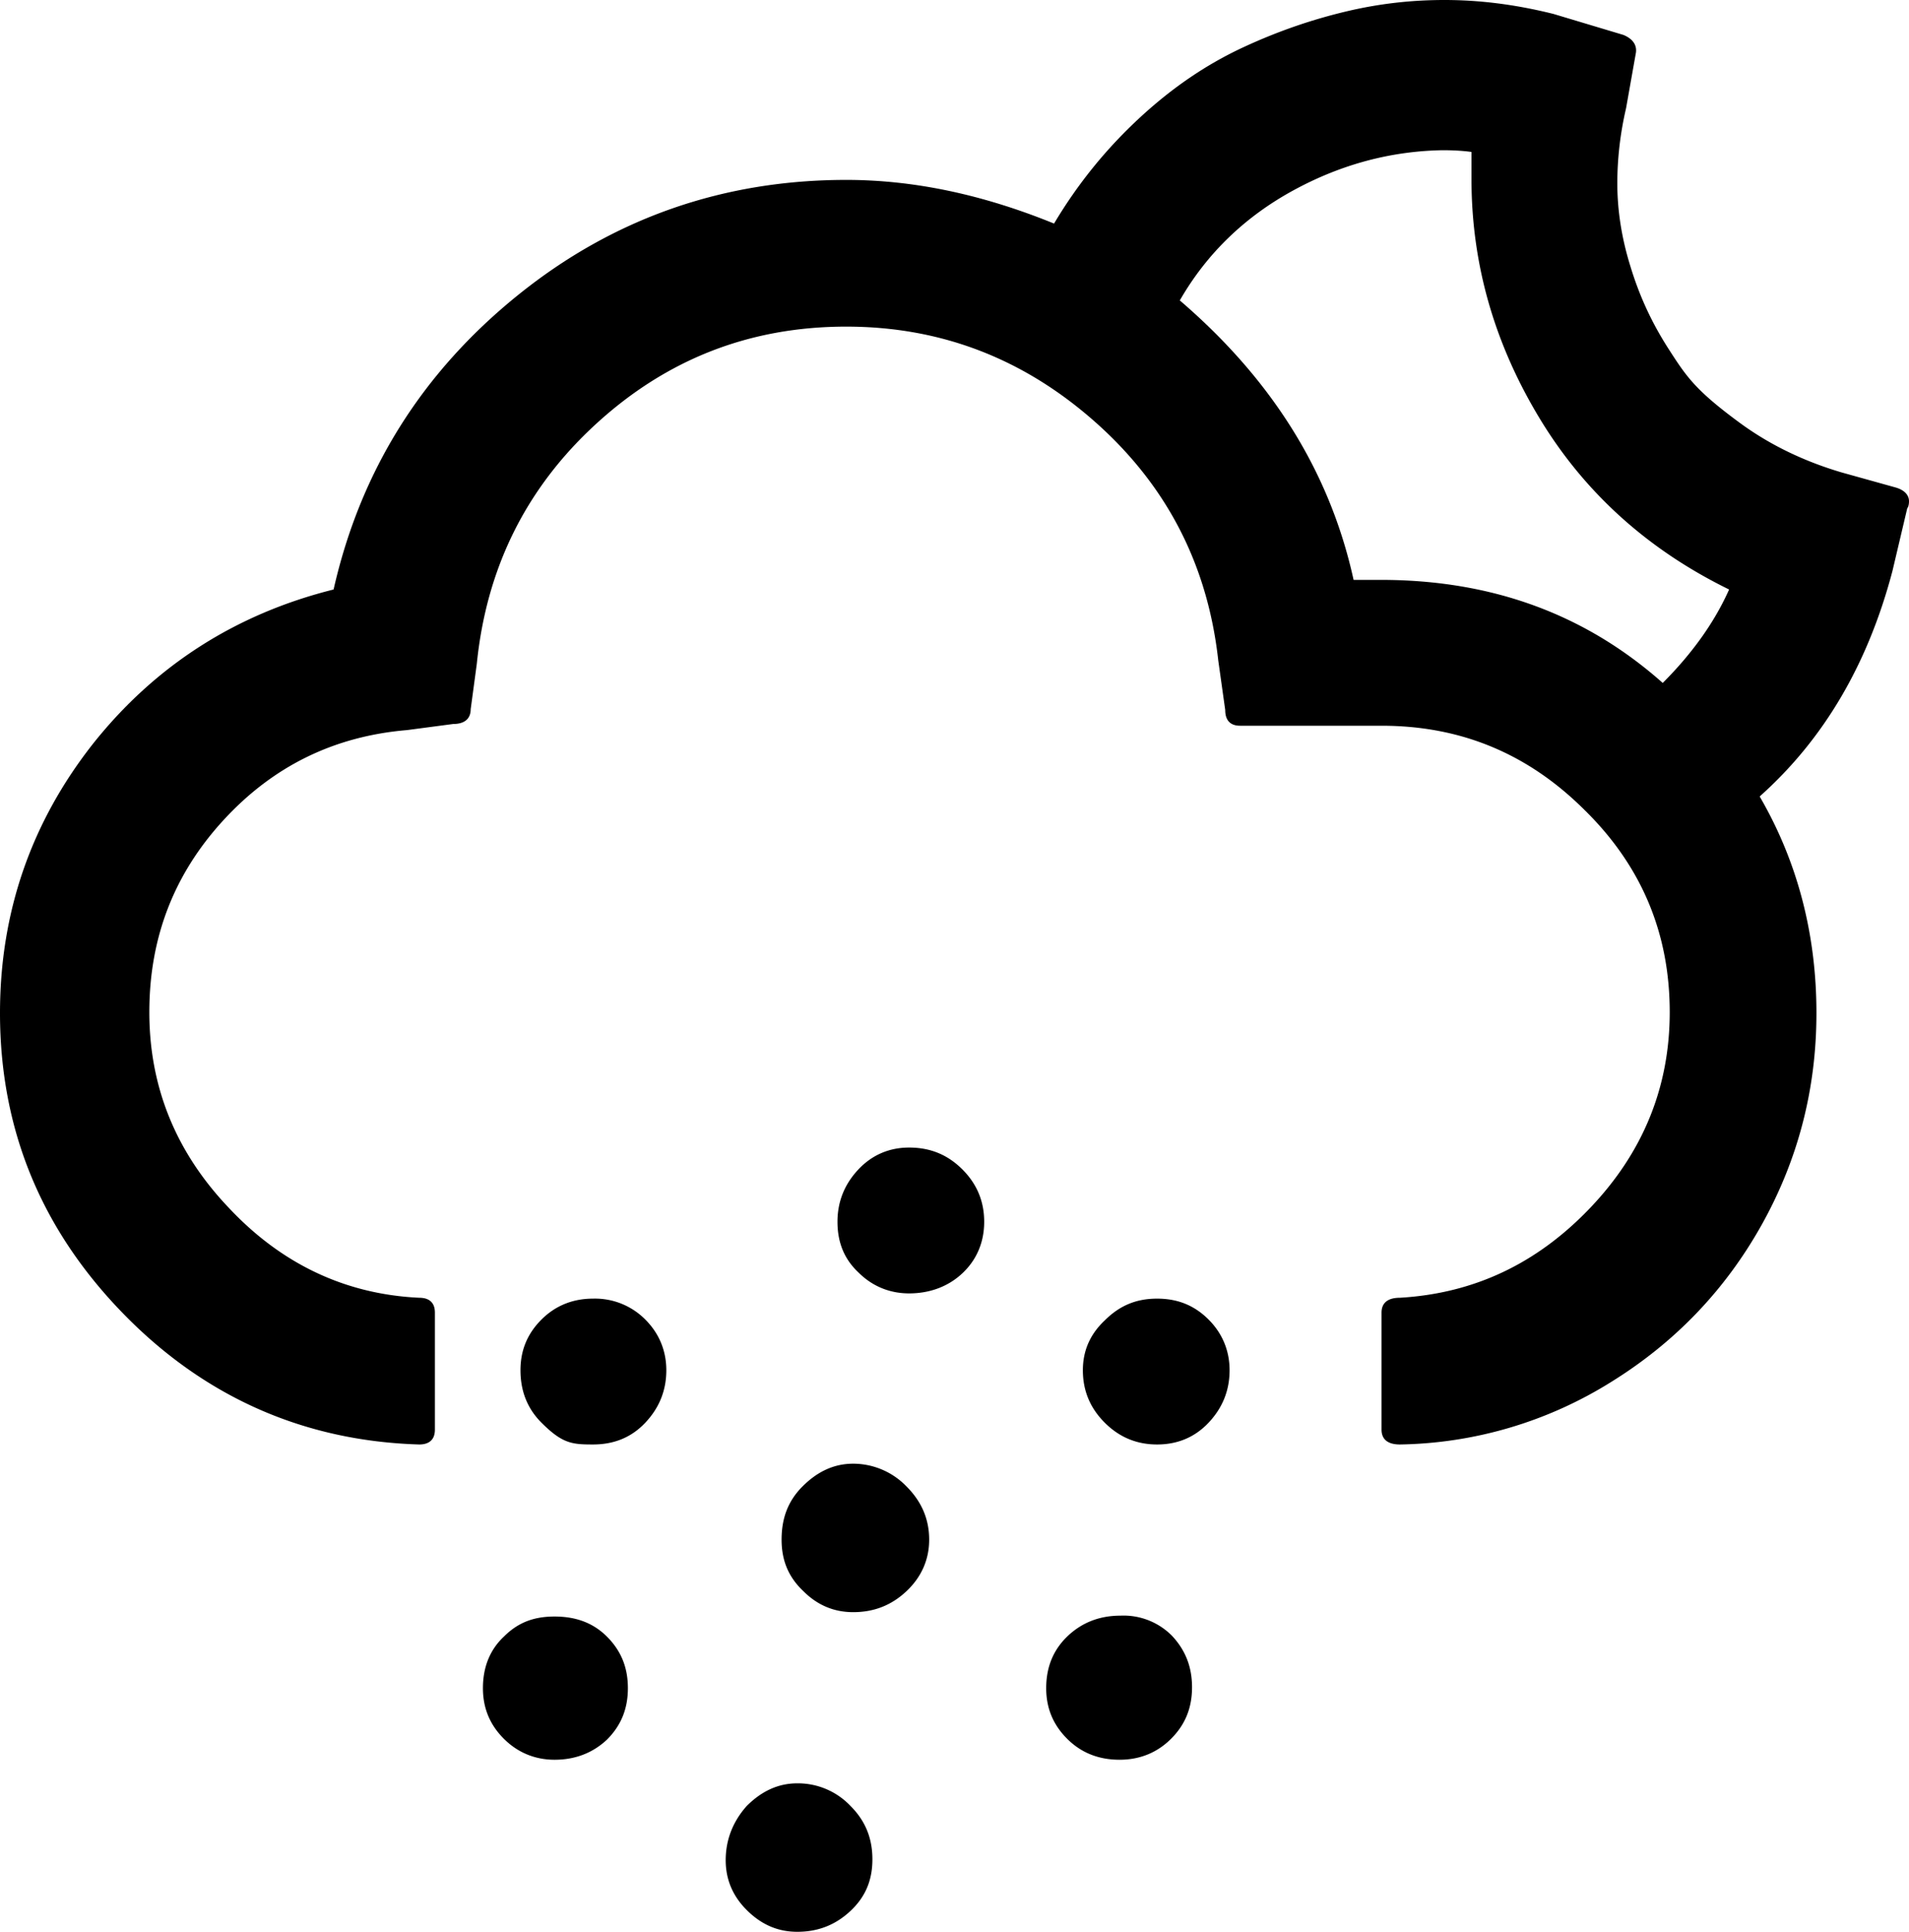 <?xml version="1.0" encoding="UTF-8" standalone="no"?>
<svg xmlns="http://www.w3.org/2000/svg" xmlns:svg="http://www.w3.org/2000/svg" xml:space="preserve" viewBox="0 0 21.86 22.12" version="1.1" id="svg1" width="21.86" height="22.12" fill="currentColor">
  <defs id="defs1" fill="currentColor"/>
  <path d="m 0,11.6 c 0,1.33 0.47,2.47 1.4,3.43 0.93,0.96 2.07,1.47 3.4,1.51 0.12,0 0.18,-0.06 0.18,-0.17 V 15.03 C 4.98,14.92 4.92,14.86 4.8,14.86 3.95,14.82 3.22,14.47 2.62,13.83 2.01,13.19 1.71,12.44 1.71,11.59 1.71,10.74 1.99,10.01 2.56,9.39 3.13,8.77 3.83,8.43 4.66,8.36 L 5.19,8.29 c 0.13,0 0.2,-0.06 0.2,-0.17 L 5.46,7.6 C 5.57,6.51 6.02,5.59 6.83,4.85 7.64,4.11 8.59,3.74 9.69,3.74 c 1.09,0 2.04,0.37 2.86,1.1 0.82,0.73 1.28,1.64 1.4,2.72 l 0.08,0.57 c 0,0.12 0.06,0.18 0.17,0.18 h 1.62 c 0.91,0 1.68,0.32 2.33,0.97 0.65,0.64 0.97,1.41 0.97,2.31 0,0.85 -0.3,1.6 -0.91,2.24 -0.61,0.64 -1.33,0.98 -2.18,1.03 -0.14,0 -0.21,0.06 -0.21,0.17 v 1.34 c 0,0.11 0.07,0.17 0.21,0.17 a 4.7,4.7 0 0 0 2.41,-0.71 c 0.73,-0.45 1.31,-1.05 1.73,-1.8 0.42,-0.75 0.63,-1.56 0.63,-2.43 0,-0.91 -0.22,-1.74 -0.65,-2.48 0.74,-0.66 1.24,-1.52 1.52,-2.58 L 21.84,5.82 C 21.85,5.81 21.86,5.78 21.86,5.74 21.86,5.67 21.81,5.61 21.7,5.58 L 21.09,5.41 Q 20.43,5.215 19.92,4.84 C 19.41,4.465 19.31,4.31 19.11,4 18.91,3.69 18.77,3.38 18.67,3.05 18.57,2.73 18.52,2.41 18.52,2.1 c 0,-0.27 0.03,-0.56 0.1,-0.86 L 18.73,0.62 C 18.75,0.53 18.71,0.45 18.59,0.4 L 17.79,0.16 C 17.35,0.05 16.94,0 16.54,0 16.17,0 15.8,0.04 15.42,0.13 15.04,0.22 14.65,0.35 14.24,0.54 13.83,0.73 13.44,0.99 13.06,1.34 12.68,1.69 12.35,2.09 12.07,2.56 11.26,2.23 10.47,2.06 9.69,2.06 8.28,2.06 7.02,2.5 5.93,3.38 4.84,4.26 4.13,5.38 3.82,6.75 2.7,7.03 1.78,7.62 1.07,8.51 0.36,9.41 0,10.44 0,11.6 m 5.53,7.73 c 0,0.23 0.08,0.42 0.24,0.58 0.16,0.16 0.36,0.24 0.58,0.24 0.24,0 0.44,-0.08 0.6,-0.23 0.16,-0.16 0.24,-0.35 0.24,-0.59 0,-0.24 -0.08,-0.43 -0.24,-0.59 -0.16,-0.16 -0.36,-0.23 -0.6,-0.23 -0.24,0 -0.42,0.07 -0.58,0.23 -0.16,0.15 -0.24,0.35 -0.24,0.59 m 0.43,-3.64 q 0,0.36 0.24,0.6 c 0.24,0.24 0.35,0.25 0.59,0.25 0.24,0 0.44,-0.08 0.6,-0.25 q 0.24,-0.255 0.24,-0.6 c 0,-0.22 -0.08,-0.42 -0.24,-0.58 a 0.81,0.81 0 0 0 -0.6,-0.24 c -0.23,0 -0.43,0.08 -0.59,0.24 -0.16,0.16 -0.24,0.35 -0.24,0.58 m 2.35,5.61 q 0,0.33 0.24,0.57 c 0.17,0.17 0.36,0.25 0.58,0.25 0.24,0 0.44,-0.08 0.61,-0.24 0.17,-0.16 0.25,-0.35 0.25,-0.59 0,-0.24 -0.08,-0.44 -0.25,-0.61 A 0.83,0.83 0 0 0 9.13,20.42 c -0.22,0 -0.41,0.09 -0.58,0.26 -0.16,0.18 -0.24,0.39 -0.24,0.62 m 0.64,-3.67 c 0,0.24 0.08,0.43 0.25,0.59 q 0.24,0.24 0.57,0.24 c 0.24,0 0.44,-0.08 0.61,-0.24 0.17,-0.16 0.26,-0.36 0.26,-0.59 0,-0.24 -0.09,-0.44 -0.26,-0.61 A 0.85,0.85 0 0 0 9.77,16.76 c -0.22,0 -0.41,0.09 -0.58,0.26 -0.17,0.17 -0.24,0.37 -0.24,0.61 m 0.64,-3.64 c 0,0.24 0.08,0.43 0.24,0.58 0.16,0.16 0.36,0.24 0.58,0.24 0.24,0 0.45,-0.08 0.61,-0.23 0.16,-0.15 0.25,-0.35 0.25,-0.59 0,-0.23 -0.08,-0.43 -0.25,-0.6 -0.17,-0.17 -0.37,-0.25 -0.61,-0.25 -0.22,0 -0.42,0.08 -0.58,0.25 -0.16,0.17 -0.24,0.37 -0.24,0.6 m 2.39,5.34 c 0,0.23 0.08,0.42 0.24,0.58 q 0.24,0.24 0.6,0.24 c 0.23,0 0.43,-0.08 0.59,-0.24 0.16,-0.16 0.24,-0.35 0.24,-0.59 0,-0.24 -0.08,-0.43 -0.23,-0.59 A 0.78,0.78 0 0 0 12.83,18.5 c -0.24,0 -0.44,0.08 -0.6,0.23 -0.17,0.16 -0.25,0.36 -0.25,0.6 m 0.42,-3.64 c 0,0.23 0.08,0.43 0.25,0.6 0.17,0.17 0.37,0.25 0.6,0.25 0.23,0 0.43,-0.08 0.59,-0.25 0.16,-0.17 0.24,-0.37 0.24,-0.6 0,-0.22 -0.08,-0.42 -0.24,-0.58 -0.16,-0.16 -0.35,-0.24 -0.59,-0.24 -0.24,0 -0.43,0.08 -0.6,0.25 -0.17,0.16 -0.25,0.35 -0.25,0.57 M 13.51,3.44 c 0.31,-0.54 0.75,-0.96 1.3,-1.26 0.55,-0.3 1.12,-0.45 1.71,-0.46 0.15,0 0.26,0.01 0.33,0.02 v 0.31 c 0,0.97 0.26,1.88 0.78,2.74 0.52,0.86 1.25,1.51 2.17,1.96 C 19.64,7.11 19.39,7.47 19.04,7.82 18.15,7.03 17.08,6.64 15.81,6.64 H 15.5 C 15.23,5.41 14.57,4.35 13.51,3.44" id="path1" fill="currentColor"/>
</svg>
